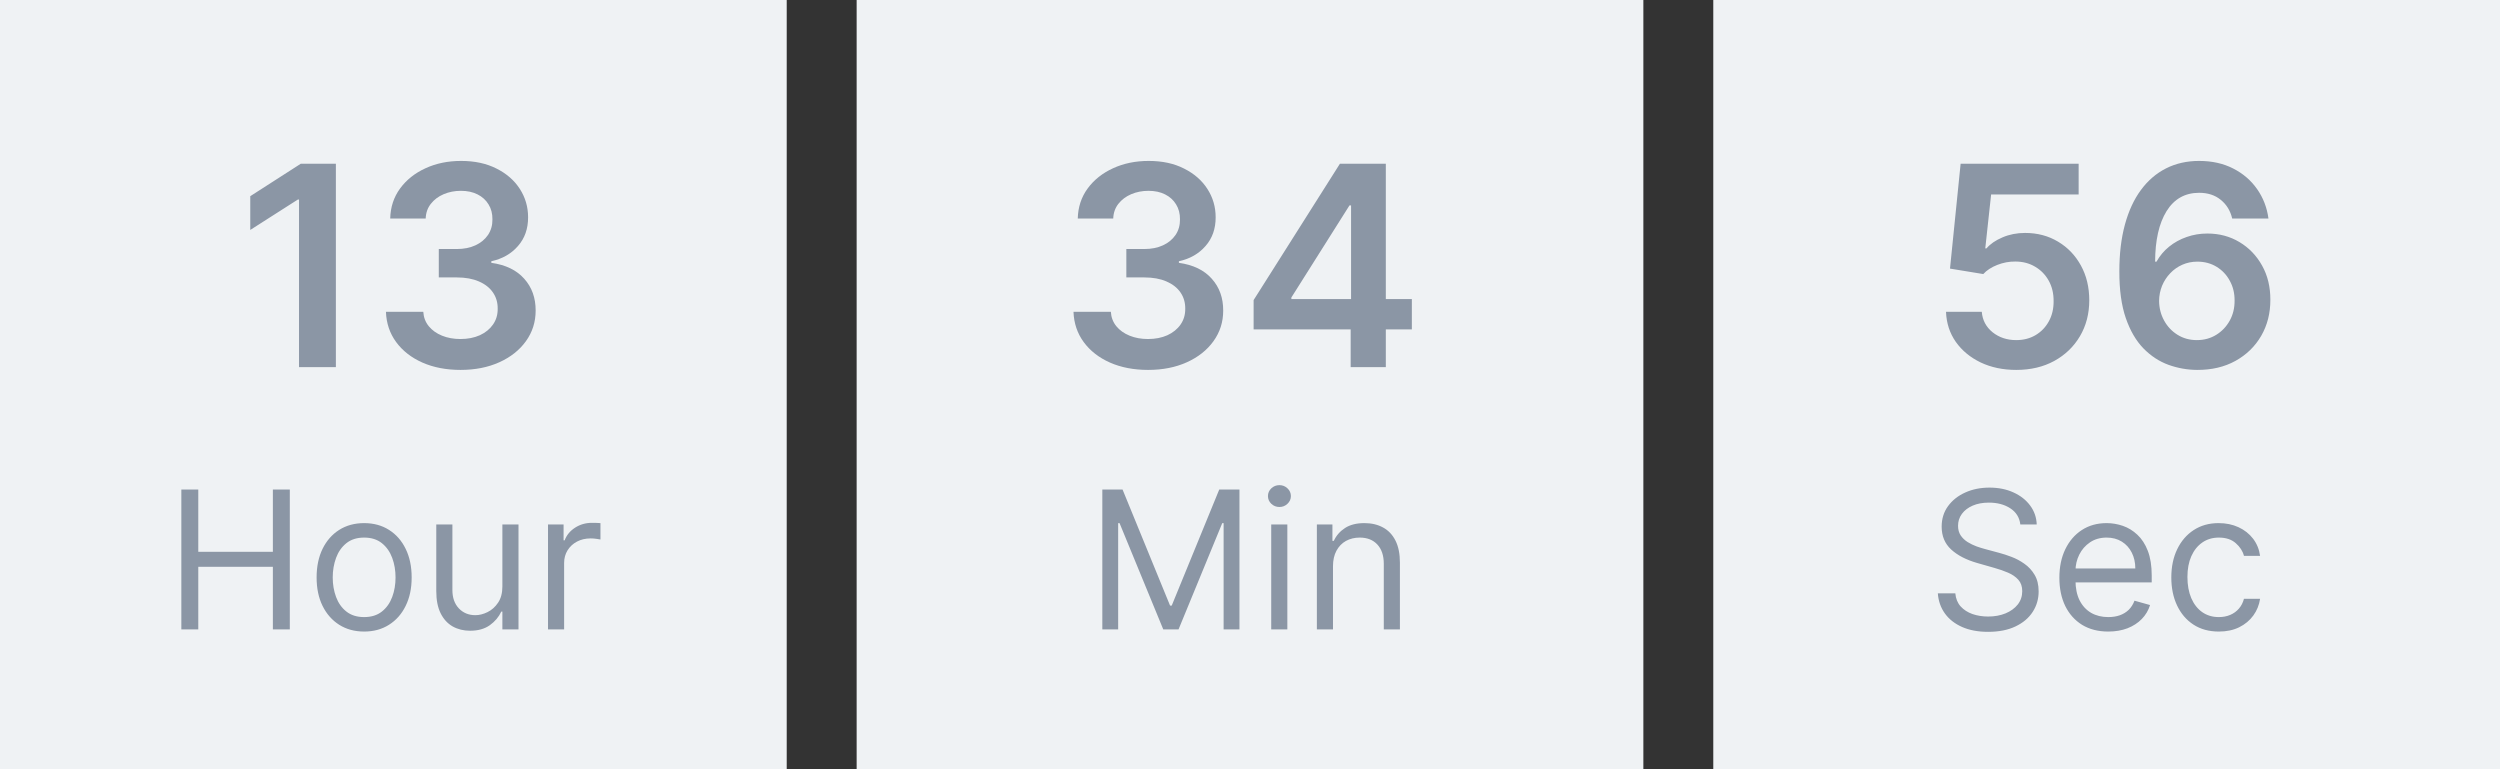 <svg width="143" height="44" viewBox="0 0 143 44" fill="none" xmlns="http://www.w3.org/2000/svg">
<rect x="0" y="0" width="143" height="44" fill="#333333" stroke="none"/>
<rect width="45" height="44" fill="#EFF2F4"/>
<path d="M19.212 9.364V21H17.104V11.415H17.036L14.315 13.153V11.222L17.207 9.364H19.212ZM26.343 21.159C25.525 21.159 24.798 21.019 24.161 20.739C23.529 20.458 23.029 20.068 22.661 19.568C22.294 19.068 22.099 18.491 22.076 17.835H24.212C24.231 18.15 24.335 18.424 24.525 18.659C24.714 18.89 24.966 19.07 25.28 19.199C25.595 19.328 25.947 19.392 26.337 19.392C26.754 19.392 27.123 19.32 27.445 19.176C27.767 19.028 28.019 18.824 28.201 18.562C28.383 18.301 28.472 18 28.468 17.659C28.472 17.307 28.381 16.996 28.195 16.727C28.01 16.458 27.741 16.248 27.389 16.097C27.04 15.945 26.62 15.869 26.127 15.869H25.099V14.244H26.127C26.532 14.244 26.887 14.174 27.19 14.034C27.496 13.894 27.737 13.697 27.911 13.443C28.085 13.186 28.171 12.888 28.167 12.551C28.171 12.222 28.097 11.936 27.945 11.693C27.798 11.447 27.587 11.256 27.315 11.119C27.046 10.983 26.729 10.915 26.366 10.915C26.01 10.915 25.68 10.979 25.377 11.108C25.074 11.237 24.83 11.421 24.644 11.659C24.459 11.894 24.36 12.174 24.349 12.5H22.32C22.335 11.848 22.523 11.277 22.883 10.784C23.246 10.288 23.731 9.902 24.337 9.625C24.943 9.345 25.623 9.205 26.377 9.205C27.154 9.205 27.828 9.35 28.4 9.642C28.976 9.93 29.421 10.318 29.735 10.807C30.049 11.296 30.207 11.835 30.207 12.426C30.21 13.081 30.017 13.631 29.627 14.074C29.241 14.517 28.733 14.807 28.104 14.943V15.034C28.923 15.148 29.549 15.451 29.985 15.943C30.424 16.432 30.642 17.04 30.639 17.767C30.639 18.419 30.453 19.002 30.082 19.517C29.714 20.028 29.207 20.43 28.559 20.722C27.915 21.013 27.176 21.159 26.343 21.159Z" fill="#8B96A5"/>
<path d="M10.373 36V28H11.342V31.562H15.608V28H16.577V36H15.608V32.422H11.342V36H10.373ZM20.829 36.125C20.287 36.125 19.812 35.996 19.403 35.738C18.997 35.48 18.679 35.12 18.45 34.656C18.223 34.193 18.11 33.651 18.11 33.031C18.11 32.406 18.223 31.861 18.45 31.395C18.679 30.928 18.997 30.566 19.403 30.309C19.812 30.051 20.287 29.922 20.829 29.922C21.37 29.922 21.844 30.051 22.25 30.309C22.659 30.566 22.977 30.928 23.204 31.395C23.433 31.861 23.547 32.406 23.547 33.031C23.547 33.651 23.433 34.193 23.204 34.656C22.977 35.12 22.659 35.48 22.25 35.738C21.844 35.996 21.37 36.125 20.829 36.125ZM20.829 35.297C21.24 35.297 21.579 35.191 21.844 34.98C22.11 34.77 22.306 34.492 22.434 34.148C22.562 33.805 22.625 33.432 22.625 33.031C22.625 32.63 22.562 32.257 22.434 31.91C22.306 31.564 22.11 31.284 21.844 31.07C21.579 30.857 21.24 30.75 20.829 30.75C20.417 30.75 20.079 30.857 19.813 31.07C19.547 31.284 19.351 31.564 19.223 31.91C19.096 32.257 19.032 32.63 19.032 33.031C19.032 33.432 19.096 33.805 19.223 34.148C19.351 34.492 19.547 34.77 19.813 34.98C20.079 35.191 20.417 35.297 20.829 35.297ZM28.736 33.547V30H29.658V36H28.736V34.984H28.673C28.533 35.289 28.314 35.548 28.017 35.762C27.72 35.973 27.345 36.078 26.892 36.078C26.517 36.078 26.184 35.996 25.892 35.832C25.6 35.665 25.371 35.415 25.205 35.082C25.038 34.746 24.955 34.323 24.955 33.812V30H25.877V33.75C25.877 34.188 25.999 34.536 26.244 34.797C26.491 35.057 26.806 35.188 27.189 35.188C27.418 35.188 27.651 35.129 27.888 35.012C28.128 34.895 28.328 34.715 28.49 34.473C28.654 34.23 28.736 33.922 28.736 33.547ZM31.346 36V30H32.237V30.906H32.299C32.409 30.609 32.607 30.369 32.893 30.184C33.179 29.999 33.502 29.906 33.862 29.906C33.929 29.906 34.014 29.908 34.116 29.91C34.217 29.913 34.294 29.917 34.346 29.922V30.859C34.315 30.852 34.243 30.84 34.131 30.824C34.022 30.806 33.906 30.797 33.784 30.797C33.492 30.797 33.232 30.858 33.002 30.98C32.776 31.1 32.596 31.267 32.463 31.48C32.333 31.691 32.268 31.932 32.268 32.203V36H31.346Z" fill="#8B96A5"/>
<rect x="49" width="45" height="44" fill="#EFF2F4"/>
<path d="M65.671 21.159C64.853 21.159 64.126 21.019 63.489 20.739C62.857 20.458 62.357 20.068 61.989 19.568C61.622 19.068 61.427 18.491 61.404 17.835H63.541C63.559 18.15 63.664 18.424 63.853 18.659C64.042 18.89 64.294 19.07 64.609 19.199C64.923 19.328 65.275 19.392 65.665 19.392C66.082 19.392 66.451 19.32 66.773 19.176C67.095 19.028 67.347 18.824 67.529 18.562C67.711 18.301 67.8 18 67.796 17.659C67.8 17.307 67.709 16.996 67.523 16.727C67.338 16.458 67.069 16.248 66.717 16.097C66.368 15.945 65.948 15.869 65.455 15.869H64.427V14.244H65.455C65.861 14.244 66.215 14.174 66.518 14.034C66.825 13.894 67.065 13.697 67.239 13.443C67.414 13.186 67.499 12.888 67.495 12.551C67.499 12.222 67.425 11.936 67.273 11.693C67.126 11.447 66.915 11.256 66.643 11.119C66.374 10.983 66.058 10.915 65.694 10.915C65.338 10.915 65.008 10.979 64.705 11.108C64.402 11.237 64.158 11.421 63.972 11.659C63.787 11.894 63.688 12.174 63.677 12.5H61.648C61.664 11.848 61.851 11.277 62.211 10.784C62.575 10.288 63.059 9.902 63.666 9.625C64.272 9.345 64.951 9.205 65.705 9.205C66.482 9.205 67.156 9.35 67.728 9.642C68.304 9.93 68.749 10.318 69.063 10.807C69.378 11.296 69.535 11.835 69.535 12.426C69.539 13.081 69.345 13.631 68.955 14.074C68.569 14.517 68.061 14.807 67.433 14.943V15.034C68.251 15.148 68.878 15.451 69.313 15.943C69.753 16.432 69.97 17.04 69.967 17.767C69.967 18.419 69.781 19.002 69.41 19.517C69.042 20.028 68.535 20.43 67.887 20.722C67.243 21.013 66.504 21.159 65.671 21.159ZM71.707 18.841V17.165L76.644 9.364H78.042V11.75H77.19L73.866 17.017V17.108H80.758V18.841H71.707ZM77.258 21V18.329L77.281 17.579V9.364H79.269V21H77.258Z" fill="#8B96A5"/>
<path d="M63.053 28H64.21L66.928 34.641H67.022L69.741 28H70.897V36H69.991V29.922H69.913L67.413 36H66.538L64.038 29.922H63.959V36H63.053V28ZM72.714 36V30H73.636V36H72.714ZM73.183 29C73.003 29 72.849 28.939 72.718 28.816C72.591 28.694 72.527 28.547 72.527 28.375C72.527 28.203 72.591 28.056 72.718 27.934C72.849 27.811 73.003 27.75 73.183 27.75C73.363 27.75 73.516 27.811 73.644 27.934C73.774 28.056 73.839 28.203 73.839 28.375C73.839 28.547 73.774 28.694 73.644 28.816C73.516 28.939 73.363 29 73.183 29ZM76.247 32.391V36H75.325V30H76.215V30.938H76.293C76.434 30.633 76.648 30.388 76.934 30.203C77.221 30.016 77.59 29.922 78.043 29.922C78.45 29.922 78.805 30.005 79.11 30.172C79.415 30.336 79.651 30.586 79.821 30.922C79.99 31.255 80.075 31.677 80.075 32.188V36H79.153V32.25C79.153 31.779 79.03 31.412 78.786 31.148C78.541 30.883 78.205 30.75 77.778 30.75C77.484 30.75 77.221 30.814 76.989 30.941C76.76 31.069 76.579 31.255 76.446 31.5C76.313 31.745 76.247 32.042 76.247 32.391Z" fill="#8B96A5"/>
<rect x="98" width="45" height="44" fill="#EFF2F4"/>
<path d="M115.33 21.159C114.572 21.159 113.894 21.017 113.295 20.733C112.697 20.445 112.222 20.051 111.869 19.551C111.521 19.051 111.335 18.479 111.312 17.835H113.358C113.396 18.312 113.602 18.703 113.977 19.006C114.352 19.305 114.803 19.454 115.33 19.454C115.742 19.454 116.11 19.36 116.432 19.171C116.754 18.981 117.008 18.718 117.193 18.381C117.379 18.044 117.47 17.659 117.466 17.227C117.47 16.788 117.377 16.398 117.188 16.057C116.998 15.716 116.739 15.449 116.409 15.256C116.08 15.059 115.701 14.96 115.273 14.96C114.924 14.956 114.581 15.021 114.244 15.153C113.907 15.286 113.64 15.46 113.443 15.676L111.54 15.364L112.148 9.364H118.898V11.125H113.892L113.557 14.21H113.625C113.841 13.956 114.146 13.746 114.54 13.579C114.934 13.409 115.366 13.324 115.835 13.324C116.54 13.324 117.169 13.491 117.722 13.824C118.275 14.153 118.71 14.608 119.028 15.188C119.347 15.767 119.506 16.43 119.506 17.176C119.506 17.945 119.328 18.631 118.972 19.233C118.619 19.831 118.129 20.303 117.5 20.648C116.875 20.989 116.152 21.159 115.33 21.159ZM125.67 21.159C125.114 21.155 124.57 21.059 124.04 20.869C123.509 20.676 123.032 20.364 122.608 19.932C122.184 19.496 121.847 18.919 121.597 18.199C121.347 17.475 121.223 16.579 121.227 15.511C121.227 14.515 121.333 13.627 121.545 12.847C121.758 12.066 122.062 11.407 122.46 10.869C122.858 10.328 123.337 9.915 123.898 9.631C124.462 9.347 125.093 9.205 125.79 9.205C126.521 9.205 127.169 9.348 127.733 9.636C128.301 9.924 128.759 10.318 129.108 10.818C129.456 11.314 129.672 11.875 129.756 12.5H127.682C127.576 12.053 127.358 11.697 127.028 11.432C126.703 11.163 126.29 11.028 125.79 11.028C124.983 11.028 124.362 11.379 123.926 12.079C123.494 12.78 123.277 13.742 123.273 14.966H123.352C123.538 14.633 123.778 14.347 124.074 14.108C124.369 13.869 124.703 13.686 125.074 13.557C125.449 13.424 125.845 13.358 126.261 13.358C126.943 13.358 127.555 13.521 128.097 13.847C128.642 14.172 129.074 14.621 129.392 15.193C129.71 15.761 129.867 16.413 129.864 17.148C129.867 17.913 129.693 18.6 129.341 19.21C128.989 19.816 128.498 20.294 127.869 20.642C127.241 20.991 126.508 21.163 125.67 21.159ZM125.659 19.454C126.072 19.454 126.441 19.354 126.767 19.153C127.093 18.953 127.35 18.682 127.54 18.341C127.729 18 127.822 17.617 127.818 17.193C127.822 16.776 127.731 16.4 127.545 16.062C127.364 15.725 127.112 15.458 126.79 15.261C126.468 15.064 126.1 14.966 125.688 14.966C125.381 14.966 125.095 15.025 124.83 15.142C124.564 15.259 124.333 15.422 124.136 15.631C123.939 15.835 123.784 16.074 123.67 16.347C123.561 16.616 123.504 16.903 123.5 17.21C123.504 17.616 123.598 17.989 123.784 18.329C123.97 18.671 124.225 18.943 124.551 19.148C124.877 19.352 125.246 19.454 125.659 19.454Z" fill="#8B96A5"/>
<path d="M115.563 30C115.516 29.604 115.326 29.297 114.993 29.078C114.659 28.859 114.25 28.75 113.766 28.75C113.412 28.75 113.102 28.807 112.836 28.922C112.573 29.037 112.368 29.194 112.219 29.395C112.073 29.595 112 29.823 112 30.078C112 30.292 112.051 30.475 112.153 30.629C112.257 30.78 112.39 30.906 112.551 31.008C112.713 31.107 112.882 31.189 113.059 31.254C113.236 31.316 113.399 31.367 113.547 31.406L114.36 31.625C114.568 31.68 114.8 31.755 115.055 31.852C115.313 31.948 115.559 32.079 115.793 32.246C116.03 32.41 116.226 32.621 116.379 32.879C116.533 33.137 116.61 33.453 116.61 33.828C116.61 34.26 116.497 34.651 116.27 35C116.046 35.349 115.718 35.626 115.286 35.832C114.856 36.038 114.334 36.141 113.719 36.141C113.146 36.141 112.65 36.048 112.231 35.863C111.814 35.678 111.486 35.421 111.247 35.09C111.01 34.759 110.875 34.375 110.844 33.938H111.844C111.87 34.24 111.972 34.49 112.149 34.688C112.329 34.883 112.555 35.029 112.829 35.125C113.105 35.219 113.402 35.266 113.719 35.266C114.089 35.266 114.421 35.206 114.715 35.086C115.01 34.964 115.243 34.794 115.415 34.578C115.586 34.359 115.672 34.104 115.672 33.812C115.672 33.547 115.598 33.331 115.45 33.164C115.301 32.997 115.106 32.862 114.864 32.758C114.622 32.654 114.36 32.562 114.079 32.484L113.094 32.203C112.469 32.023 111.974 31.767 111.61 31.434C111.245 31.1 111.063 30.664 111.063 30.125C111.063 29.677 111.184 29.287 111.426 28.953C111.671 28.617 111.999 28.357 112.411 28.172C112.825 27.984 113.287 27.891 113.797 27.891C114.313 27.891 114.771 27.983 115.172 28.168C115.573 28.35 115.891 28.6 116.125 28.918C116.362 29.236 116.487 29.596 116.5 30H115.563ZM120.593 36.125C120.015 36.125 119.516 35.997 119.097 35.742C118.681 35.484 118.359 35.125 118.132 34.664C117.908 34.2 117.796 33.661 117.796 33.047C117.796 32.432 117.908 31.891 118.132 31.422C118.359 30.951 118.674 30.583 119.078 30.32C119.484 30.055 119.958 29.922 120.5 29.922C120.812 29.922 121.121 29.974 121.425 30.078C121.73 30.182 122.007 30.352 122.257 30.586C122.507 30.818 122.707 31.125 122.855 31.508C123.003 31.891 123.078 32.362 123.078 32.922V33.312H118.453V32.516H122.14C122.14 32.177 122.072 31.875 121.937 31.609C121.804 31.344 121.614 31.134 121.367 30.98C121.122 30.827 120.833 30.75 120.5 30.75C120.132 30.75 119.815 30.841 119.546 31.023C119.281 31.203 119.076 31.438 118.933 31.727C118.79 32.016 118.718 32.325 118.718 32.656V33.188C118.718 33.641 118.796 34.025 118.953 34.34C119.111 34.652 119.332 34.891 119.613 35.055C119.894 35.216 120.221 35.297 120.593 35.297C120.835 35.297 121.054 35.263 121.25 35.195C121.447 35.125 121.618 35.021 121.761 34.883C121.904 34.742 122.015 34.568 122.093 34.359L122.984 34.609C122.89 34.911 122.733 35.177 122.511 35.406C122.29 35.633 122.016 35.81 121.691 35.938C121.365 36.062 121 36.125 120.593 36.125ZM126.917 36.125C126.355 36.125 125.871 35.992 125.464 35.727C125.058 35.461 124.746 35.095 124.527 34.629C124.308 34.163 124.199 33.63 124.199 33.031C124.199 32.422 124.311 31.884 124.535 31.418C124.761 30.949 125.076 30.583 125.48 30.32C125.886 30.055 126.36 29.922 126.902 29.922C127.324 29.922 127.704 30 128.042 30.156C128.381 30.312 128.658 30.531 128.875 30.812C129.091 31.094 129.225 31.422 129.277 31.797H128.355C128.285 31.523 128.128 31.281 127.886 31.07C127.647 30.857 127.324 30.75 126.917 30.75C126.558 30.75 126.243 30.844 125.972 31.031C125.704 31.216 125.494 31.478 125.343 31.816C125.195 32.152 125.121 32.547 125.121 33C125.121 33.464 125.194 33.867 125.339 34.211C125.488 34.555 125.696 34.822 125.964 35.012C126.235 35.202 126.553 35.297 126.917 35.297C127.157 35.297 127.375 35.255 127.57 35.172C127.765 35.089 127.931 34.969 128.066 34.812C128.201 34.656 128.298 34.469 128.355 34.25H129.277C129.225 34.604 129.096 34.923 128.89 35.207C128.687 35.488 128.417 35.712 128.082 35.879C127.748 36.043 127.36 36.125 126.917 36.125Z" fill="#8B96A5"/>
</svg>
